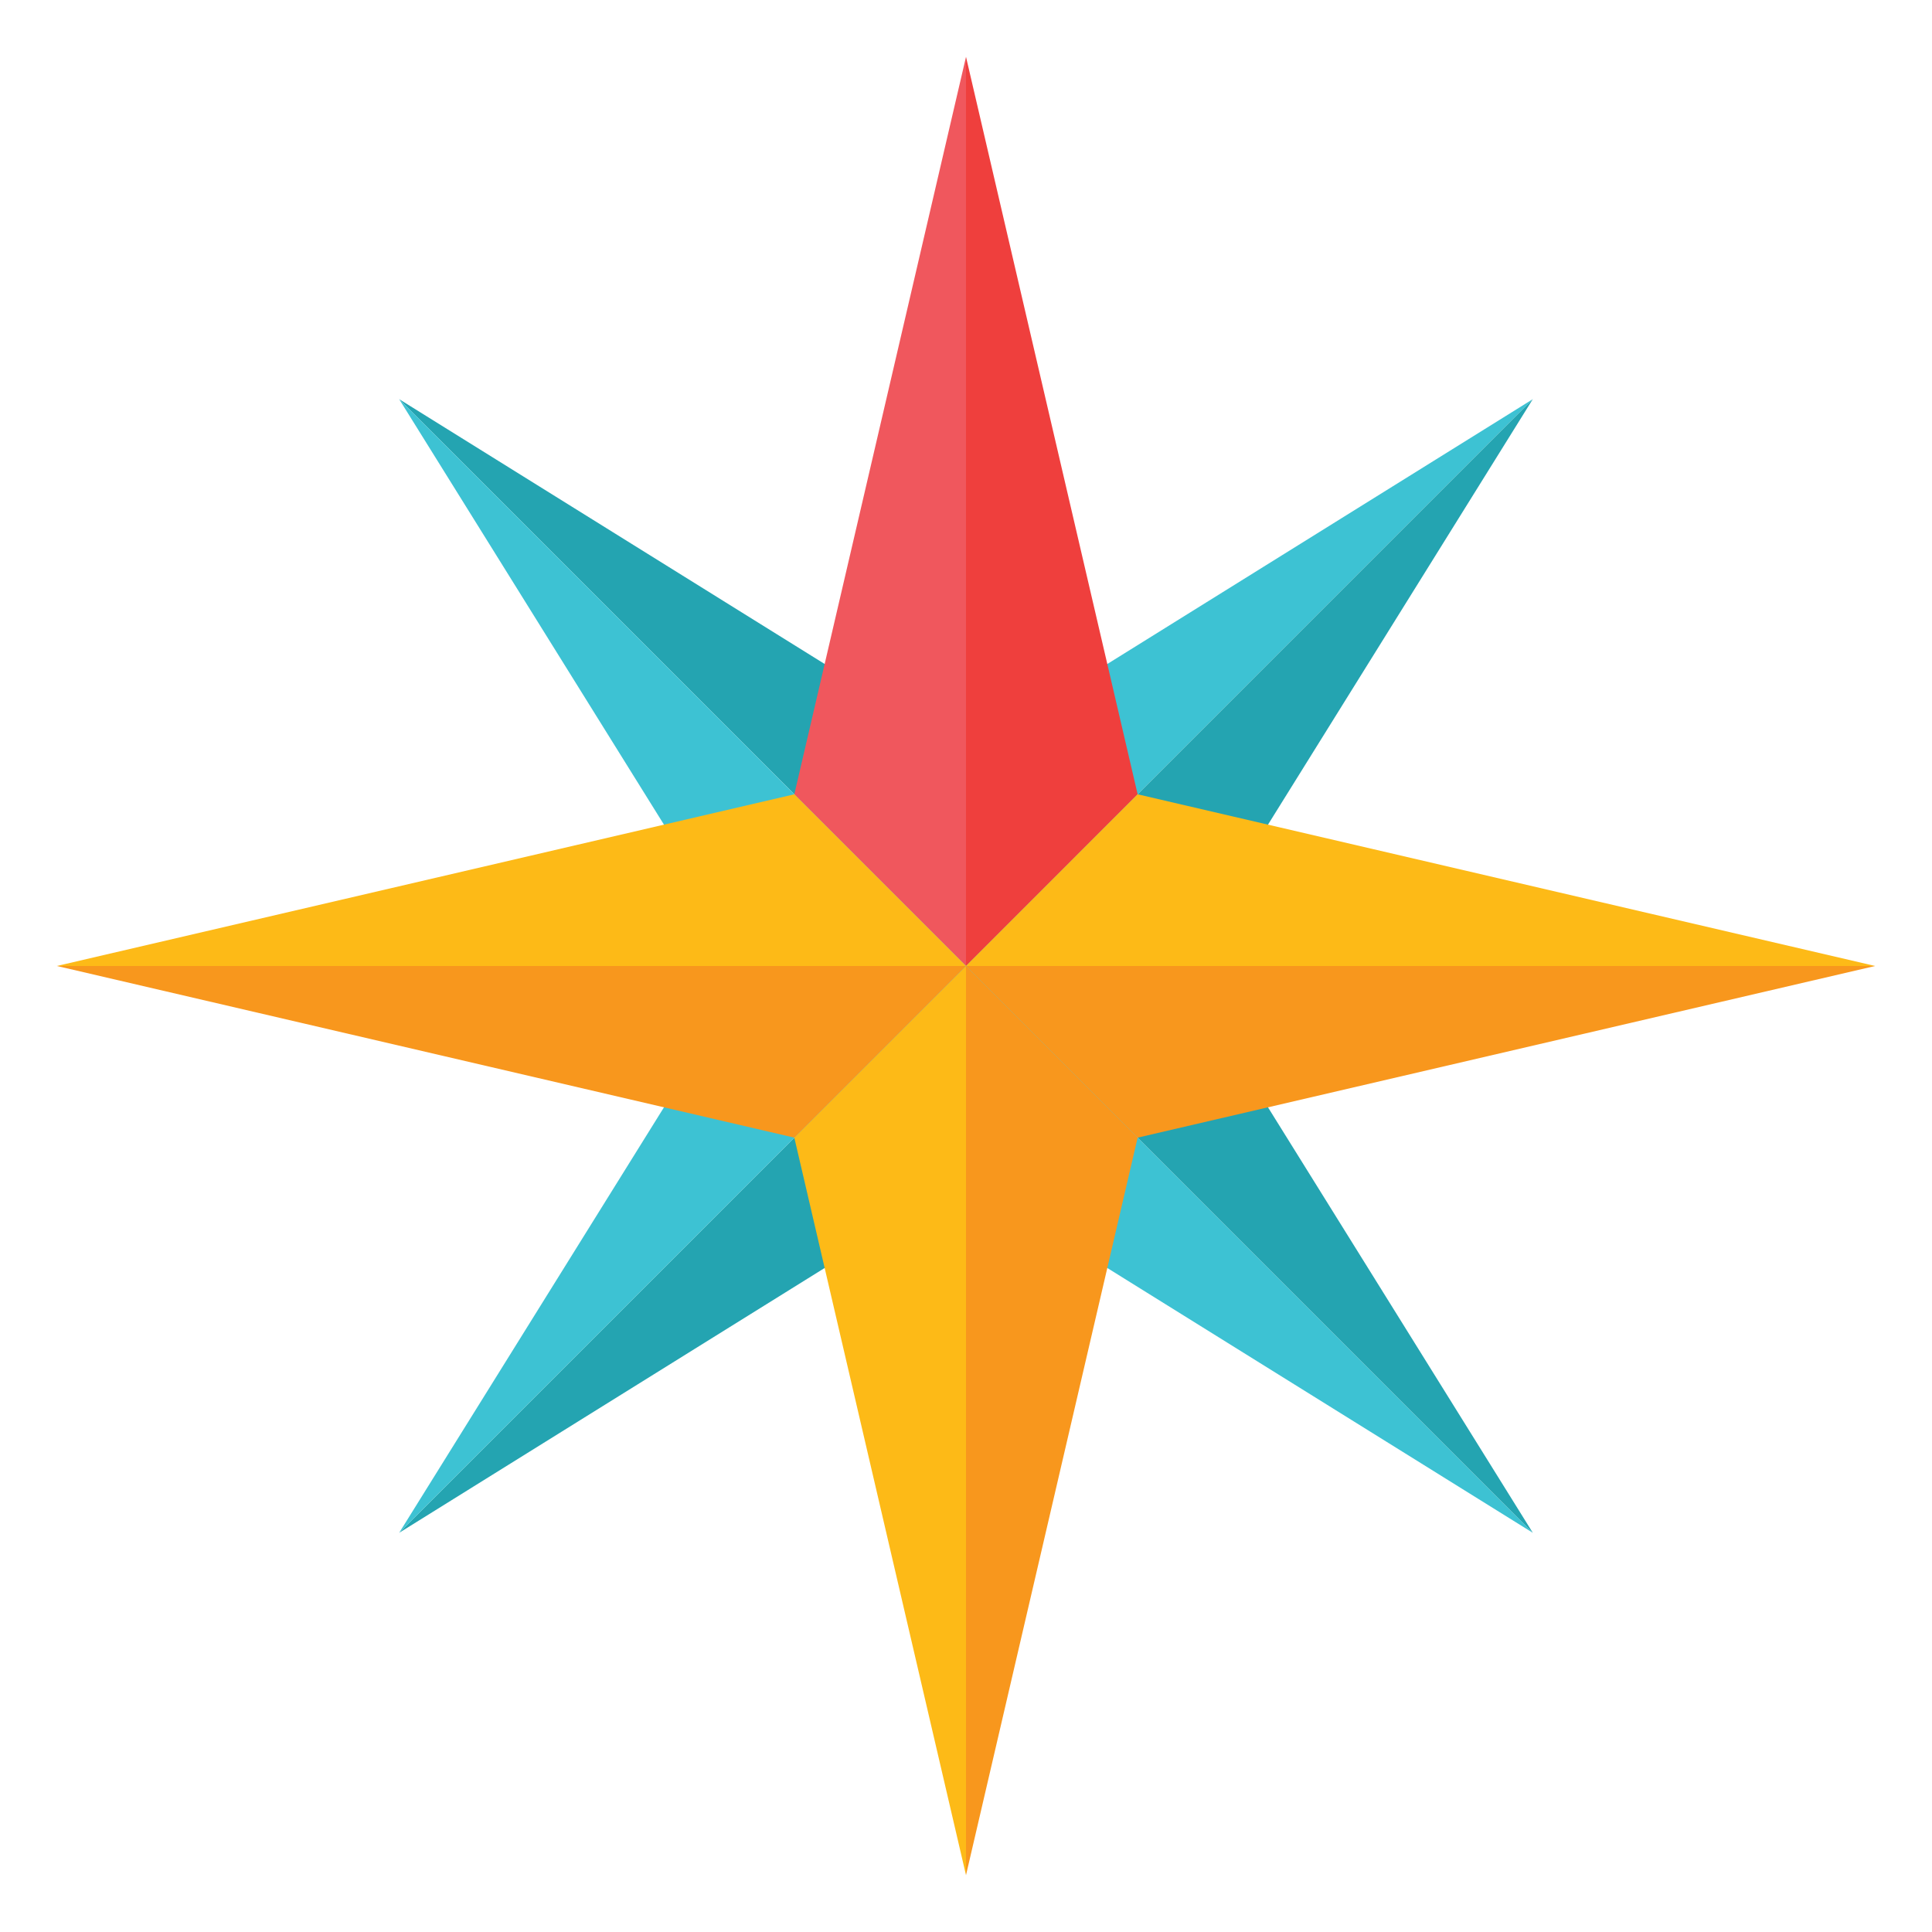<?xml version="1.0" encoding="utf-8"?>
<!-- Generator: Adobe Illustrator 16.0.0, SVG Export Plug-In . SVG Version: 6.00 Build 0)  -->
<!DOCTYPE svg PUBLIC "-//W3C//DTD SVG 1.1//EN" "http://www.w3.org/Graphics/SVG/1.1/DTD/svg11.dtd">
<svg version="1.1" id="Layer_1" xmlns="http://www.w3.org/2000/svg" xmlns:xlink="http://www.w3.org/1999/xlink" x="0px" y="0px"
	 width="85px" height="85px" viewBox="0 0 85 85" enable-background="new 0 0 85 85" xml:space="preserve">
<g>
	<path fill="#24A4B1" d="M42.5,33.083L17.562,17.562L42.5,42.5l0,0V33.083L42.5,33.083z"/>
	<path fill="#3DC2D3" d="M33.082,42.499h9.416L17.561,17.561L33.082,42.499z M42.5,51.917l24.938,15.521L42.5,42.5V51.917z"/>
	<path fill="#24A4B1" d="M42.5,42.499l24.938,24.938L51.916,42.499H42.5z"/>
	<g>
		<path fill="#3DC2D3" d="M42.5,33.083v9.416l24.938-24.938L42.5,33.083z"/>
		<path fill="#24A4B1" d="M42.5,42.499h9.416l15.521-24.938L42.5,42.499z M17.562,67.437L42.5,51.916v-9.418L17.562,67.437
			L17.562,67.437z"/>
		<path fill="#3DC2D3" d="M33.082,42.499l-15.52,24.938L42.5,42.499H33.082z"/>
	</g>
	<g>
		<path fill="#EF3F3D" d="M50.051,34.946L42.5,2.5v39.999L50.051,34.946z"/>
		<path fill="#F0575D" d="M34.947,34.946l7.553,7.553V2.5L34.947,34.946z"/>
		<path fill="#FDBA17" d="M34.947,50.052L42.5,82.5V42.499L34.947,50.052z"/>
		<path fill="#F8971D" d="M42.5,42.499V82.5l7.551-32.448l0,0L42.5,42.499z"/>
	</g>
	<g>
		<path fill="#FDBA17" d="M50.051,34.946L42.5,42.499h39.998L50.051,34.946z"/>
		<path fill="#F8971D" d="M42.5,42.499l7.551,7.553L82.5,42.499h-0.002H42.5z M2.5,42.499l32.447,7.553l7.553-7.553H2.5z"/>
		<path fill="#FDBA17" d="M34.947,34.946L2.5,42.499h40L34.947,34.946z"/>
	</g>
</g>
</svg>
